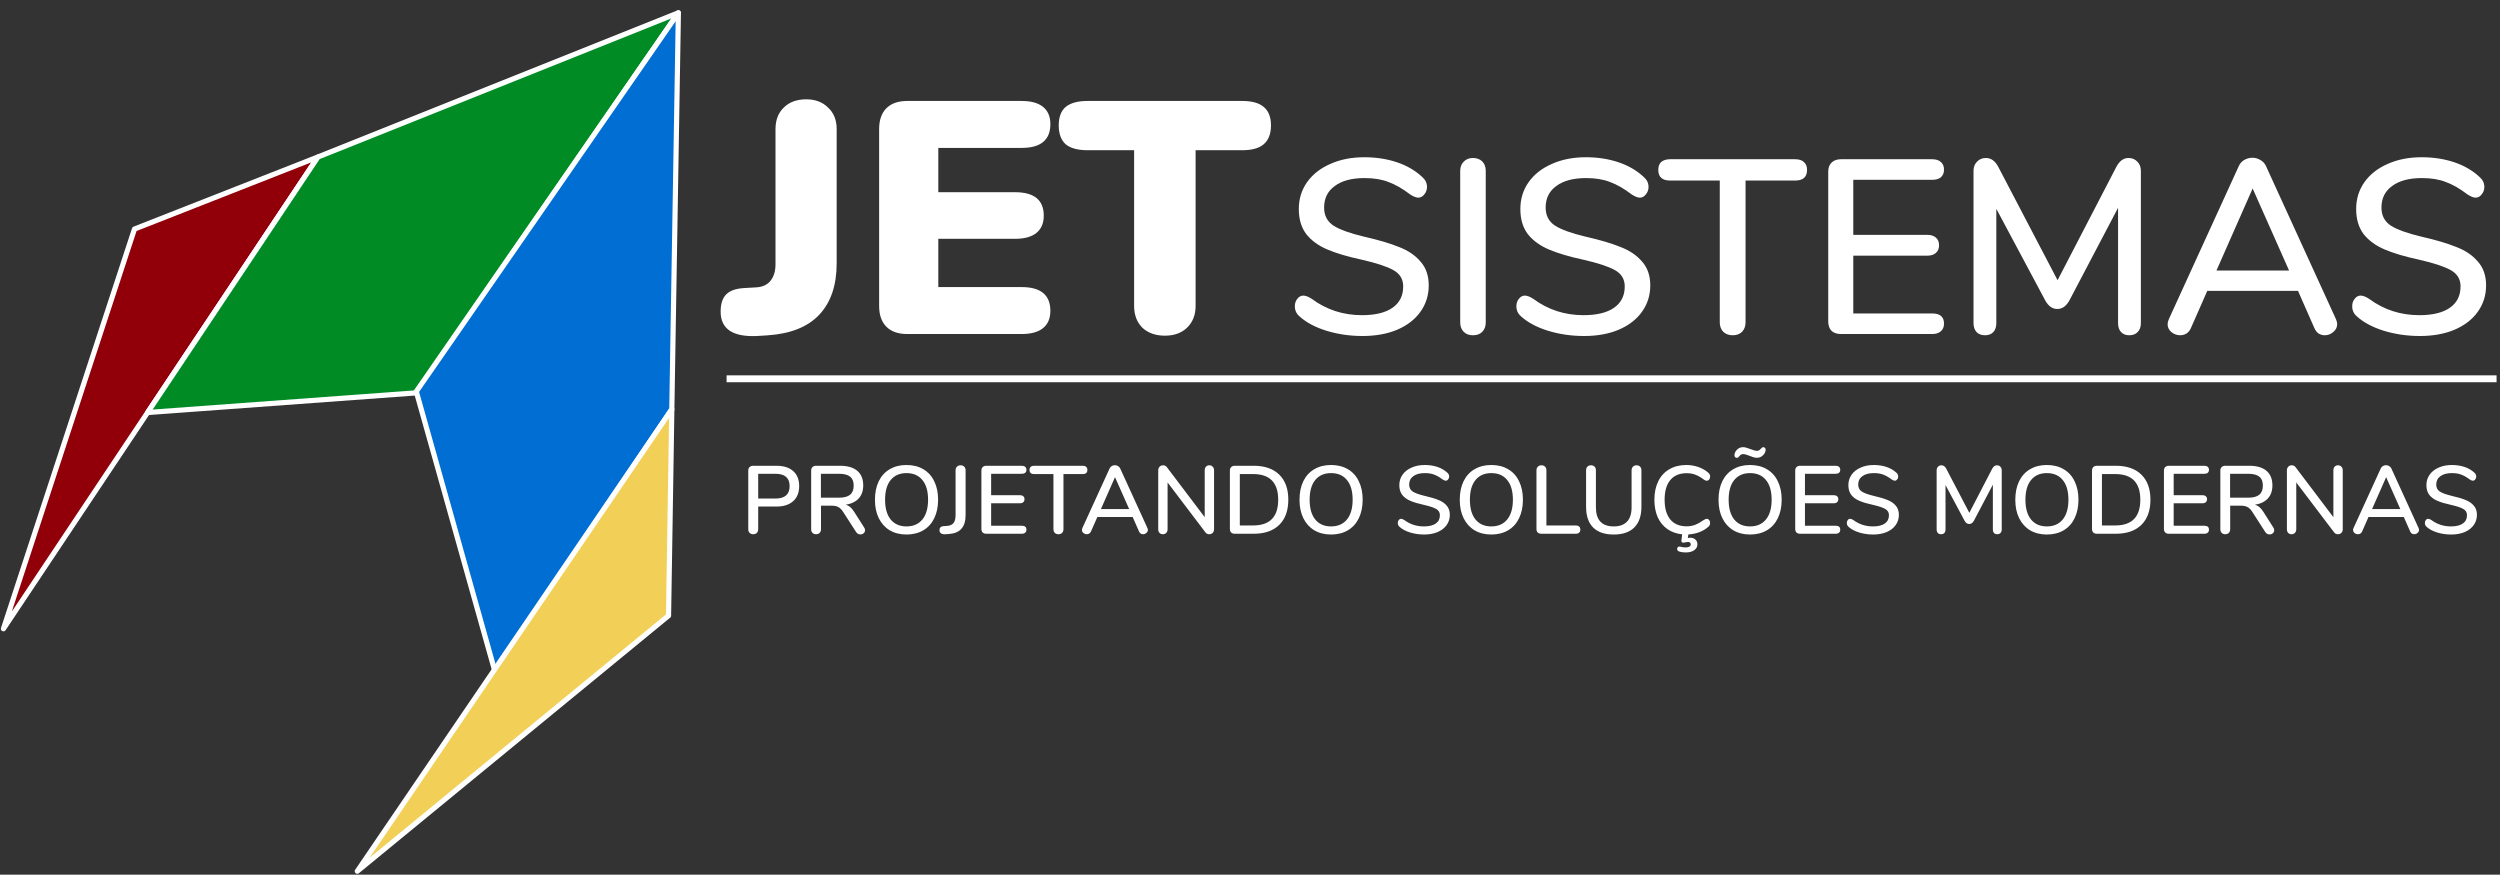 <svg width="726" height="254" viewBox="0 0 726 254" fill="none" xmlns="http://www.w3.org/2000/svg">
<rect x="0" y="0" width="726" height="254" fill="#333333" stroke="none"/>
<path d="M1 182.592L39.058 66.515L92.34 45.583L1 182.592Z" fill="#910009" stroke="white" stroke-width="1.5" stroke-linejoin="round"/>
<path d="M197 3.718L92.34 45.583L42.864 119.796L120.883 114.087L197 3.718Z" fill="#008B25" stroke="white" stroke-width="1.5" stroke-linejoin="round"/>
<path d="M195.097 118.845L197 3.718L120.883 113.686L143.718 194.961L195.097 118.845Z" fill="#006ED3" stroke="white" stroke-width="1.5" stroke-linejoin="round"/>
<path d="M194.146 178.786L195.097 118.845L103.757 253L194.146 178.786Z" fill="#F2D057" stroke="white" stroke-width="1.5" stroke-linejoin="round"/>
<path d="M219.832 97.576C212.792 97.896 209.272 95.528 209.272 90.472C209.272 88.232 209.816 86.568 210.904 85.48C211.992 84.392 213.72 83.784 216.088 83.656L219.352 83.464C221.272 83.4 222.712 82.792 223.672 81.64C224.696 80.424 225.208 78.792 225.208 76.744V37.48C225.208 34.856 226.008 32.776 227.608 31.24C229.208 29.64 231.384 28.84 234.136 28.84C236.76 28.84 238.872 29.64 240.472 31.24C242.136 32.776 242.968 34.856 242.968 37.48V76.456C242.968 82.856 241.272 87.848 237.88 91.432C234.552 94.952 229.56 96.936 222.904 97.384L219.832 97.576ZM263.46 97C260.836 97 258.82 96.296 257.412 94.888C256.004 93.48 255.3 91.464 255.3 88.84V37.48C255.3 34.856 256.004 32.84 257.412 31.432C258.82 30.024 260.836 29.32 263.46 29.32H296.676C299.428 29.32 301.508 29.896 302.916 31.048C304.324 32.2 305.028 33.864 305.028 36.04C305.028 40.648 302.244 42.952 296.676 42.952H272.484V55.816H294.756C300.324 55.816 303.108 58.088 303.108 62.632C303.108 64.808 302.404 66.472 300.996 67.624C299.588 68.776 297.508 69.352 294.756 69.352H272.484V83.368H296.676C302.244 83.368 305.028 85.672 305.028 90.28C305.028 92.456 304.324 94.12 302.916 95.272C301.508 96.424 299.428 97 296.676 97H263.46ZM338.274 97.48C335.586 97.48 333.41 96.712 331.746 95.176C330.146 93.576 329.346 91.464 329.346 88.84V43.624H315.81C312.994 43.624 310.882 43.048 309.474 41.896C308.13 40.68 307.457 38.856 307.457 36.424C307.457 33.992 308.13 32.2 309.474 31.048C310.882 29.896 312.994 29.32 315.81 29.32H360.738C363.554 29.32 365.634 29.896 366.978 31.048C368.386 32.2 369.09 33.992 369.09 36.424C369.09 38.856 368.386 40.68 366.978 41.896C365.634 43.048 363.554 43.624 360.738 43.624H347.202V88.84C347.202 91.464 346.37 93.576 344.706 95.176C343.106 96.712 340.962 97.48 338.274 97.48Z" fill="white"/>
<path d="M395.68 97.576C392.032 97.576 388.552 97.072 385.24 96.064C381.976 95.056 379.36 93.664 377.392 91.888C376.48 91.12 376.024 90.136 376.024 88.936C376.024 88.072 376.264 87.352 376.744 86.776C377.224 86.152 377.8 85.84 378.472 85.84C379.144 85.84 379.96 86.152 380.92 86.776C385.192 89.944 390.064 91.528 395.536 91.528C399.376 91.528 402.328 90.808 404.392 89.368C406.456 87.928 407.488 85.864 407.488 83.176C407.488 81.064 406.528 79.48 404.608 78.424C402.688 77.368 399.616 76.36 395.392 75.4C391.36 74.536 388.048 73.552 385.456 72.448C382.864 71.344 380.824 69.856 379.336 67.984C377.896 66.064 377.176 63.64 377.176 60.712C377.176 57.784 377.968 55.192 379.552 52.936C381.184 50.632 383.44 48.856 386.32 47.608C389.2 46.312 392.488 45.664 396.184 45.664C399.592 45.664 402.736 46.144 405.616 47.104C408.496 48.064 410.944 49.48 412.96 51.352C413.92 52.168 414.4 53.152 414.4 54.304C414.4 55.12 414.136 55.84 413.608 56.464C413.128 57.088 412.552 57.4 411.88 57.4C411.256 57.4 410.464 57.088 409.504 56.464C407.296 54.784 405.208 53.584 403.24 52.864C401.32 52.096 398.992 51.712 396.256 51.712C392.56 51.712 389.68 52.48 387.616 54.016C385.552 55.504 384.52 57.592 384.52 60.28C384.52 62.584 385.432 64.336 387.256 65.536C389.08 66.688 392.008 67.744 396.04 68.704C400.264 69.664 403.672 70.672 406.264 71.728C408.904 72.736 410.992 74.152 412.528 75.976C414.112 77.752 414.904 80.056 414.904 82.888C414.904 85.768 414.088 88.336 412.456 90.592C410.872 92.8 408.616 94.528 405.688 95.776C402.808 96.976 399.472 97.576 395.68 97.576ZM427.717 97.36C426.613 97.36 425.725 97.024 425.053 96.352C424.381 95.68 424.045 94.768 424.045 93.616V49.624C424.045 48.52 424.381 47.632 425.053 46.96C425.725 46.24 426.613 45.88 427.717 45.88C428.869 45.88 429.781 46.216 430.453 46.888C431.125 47.56 431.461 48.472 431.461 49.624V93.616C431.461 94.768 431.125 95.68 430.453 96.352C429.829 97.024 428.917 97.36 427.717 97.36ZM460.016 97.576C456.368 97.576 452.888 97.072 449.576 96.064C446.312 95.056 443.696 93.664 441.728 91.888C440.816 91.12 440.36 90.136 440.36 88.936C440.36 88.072 440.6 87.352 441.08 86.776C441.56 86.152 442.136 85.84 442.808 85.84C443.48 85.84 444.296 86.152 445.256 86.776C449.528 89.944 454.4 91.528 459.872 91.528C463.712 91.528 466.664 90.808 468.728 89.368C470.792 87.928 471.824 85.864 471.824 83.176C471.824 81.064 470.864 79.48 468.944 78.424C467.024 77.368 463.952 76.36 459.728 75.4C455.696 74.536 452.384 73.552 449.792 72.448C447.2 71.344 445.16 69.856 443.672 67.984C442.232 66.064 441.512 63.64 441.512 60.712C441.512 57.784 442.304 55.192 443.888 52.936C445.52 50.632 447.776 48.856 450.656 47.608C453.536 46.312 456.824 45.664 460.52 45.664C463.928 45.664 467.072 46.144 469.952 47.104C472.832 48.064 475.28 49.48 477.296 51.352C478.256 52.168 478.736 53.152 478.736 54.304C478.736 55.12 478.472 55.84 477.944 56.464C477.464 57.088 476.888 57.4 476.216 57.4C475.592 57.4 474.8 57.088 473.84 56.464C471.632 54.784 469.544 53.584 467.576 52.864C465.656 52.096 463.328 51.712 460.592 51.712C456.896 51.712 454.016 52.48 451.952 54.016C449.888 55.504 448.856 57.592 448.856 60.28C448.856 62.584 449.768 64.336 451.592 65.536C453.416 66.688 456.344 67.744 460.376 68.704C464.6 69.664 468.008 70.672 470.6 71.728C473.24 72.736 475.328 74.152 476.864 75.976C478.448 77.752 479.24 80.056 479.24 82.888C479.24 85.768 478.424 88.336 476.792 90.592C475.208 92.8 472.952 94.528 470.024 95.776C467.144 96.976 463.808 97.576 460.016 97.576ZM503.166 97.36C502.062 97.36 501.15 97.024 500.43 96.352C499.758 95.632 499.422 94.72 499.422 93.616V52.432H485.022C482.718 52.432 481.566 51.4 481.566 49.336C481.566 48.328 481.854 47.56 482.43 47.032C483.054 46.504 483.918 46.24 485.022 46.24H521.31C522.414 46.24 523.254 46.504 523.83 47.032C524.454 47.56 524.766 48.328 524.766 49.336C524.766 51.4 523.614 52.432 521.31 52.432H506.91V93.616C506.91 94.72 506.574 95.632 505.902 96.352C505.23 97.024 504.318 97.36 503.166 97.36ZM534.592 97C533.44 97 532.528 96.688 531.856 96.064C531.232 95.392 530.92 94.504 530.92 93.4V49.84C530.92 48.736 531.232 47.872 531.856 47.248C532.528 46.576 533.44 46.24 534.592 46.24H561.088C562.192 46.24 563.032 46.504 563.608 47.032C564.232 47.56 564.544 48.304 564.544 49.264C564.544 50.224 564.232 50.968 563.608 51.496C563.032 51.976 562.192 52.216 561.088 52.216H538.192V68.2H559.648C560.752 68.2 561.592 68.464 562.168 68.992C562.792 69.52 563.104 70.264 563.104 71.224C563.104 72.184 562.792 72.928 562.168 73.456C561.592 73.984 560.752 74.248 559.648 74.248H538.192V91.024H561.088C563.392 91.024 564.544 92.008 564.544 93.976C564.544 94.936 564.232 95.68 563.608 96.208C563.032 96.736 562.192 97 561.088 97H534.592ZM618.109 45.88C619.165 45.88 620.029 46.24 620.701 46.96C621.373 47.632 621.709 48.52 621.709 49.624V93.832C621.709 94.936 621.397 95.8 620.773 96.424C620.197 97.048 619.381 97.36 618.325 97.36C617.317 97.36 616.525 97.048 615.949 96.424C615.373 95.8 615.085 94.936 615.085 93.832V60.352L600.973 87.208C600.061 88.888 598.885 89.728 597.445 89.728C596.005 89.728 594.829 88.888 593.917 87.208L579.733 60.64V93.832C579.733 94.936 579.445 95.8 578.869 96.424C578.293 97.048 577.477 97.36 576.421 97.36C575.413 97.36 574.597 97.048 573.973 96.424C573.397 95.752 573.109 94.888 573.109 93.832V49.624C573.109 48.52 573.445 47.632 574.117 46.96C574.789 46.24 575.653 45.88 576.709 45.88C578.197 45.88 579.397 46.744 580.309 48.472L597.517 81.376L614.581 48.472C615.493 46.744 616.669 45.88 618.109 45.88ZM678.36 92.68C678.6 93.256 678.72 93.736 678.72 94.12C678.72 95.032 678.336 95.8 677.568 96.424C676.848 97.048 676.032 97.36 675.12 97.36C674.496 97.36 673.896 97.192 673.32 96.856C672.792 96.472 672.384 95.944 672.096 95.272L667.344 84.472H640.992L636.24 95.272C635.952 95.944 635.52 96.472 634.944 96.856C634.368 97.192 633.768 97.36 633.144 97.36C632.184 97.36 631.32 97.048 630.552 96.424C629.832 95.8 629.472 95.032 629.472 94.12C629.472 93.736 629.592 93.256 629.832 92.68L650.136 48.256C650.472 47.488 651 46.888 651.72 46.456C652.488 46.024 653.28 45.808 654.096 45.808C654.912 45.808 655.68 46.024 656.4 46.456C657.168 46.888 657.72 47.488 658.056 48.256L678.36 92.68ZM664.752 78.568L654.168 54.736L643.656 78.568H664.752ZM702.735 97.576C699.087 97.576 695.607 97.072 692.295 96.064C689.031 95.056 686.415 93.664 684.447 91.888C683.535 91.12 683.079 90.136 683.079 88.936C683.079 88.072 683.319 87.352 683.799 86.776C684.279 86.152 684.855 85.84 685.527 85.84C686.199 85.84 687.015 86.152 687.975 86.776C692.247 89.944 697.119 91.528 702.591 91.528C706.431 91.528 709.383 90.808 711.447 89.368C713.511 87.928 714.543 85.864 714.543 83.176C714.543 81.064 713.583 79.48 711.663 78.424C709.743 77.368 706.671 76.36 702.447 75.4C698.415 74.536 695.103 73.552 692.511 72.448C689.919 71.344 687.879 69.856 686.391 67.984C684.951 66.064 684.231 63.64 684.231 60.712C684.231 57.784 685.023 55.192 686.607 52.936C688.239 50.632 690.495 48.856 693.375 47.608C696.255 46.312 699.543 45.664 703.239 45.664C706.647 45.664 709.791 46.144 712.671 47.104C715.551 48.064 717.999 49.48 720.015 51.352C720.975 52.168 721.455 53.152 721.455 54.304C721.455 55.12 721.191 55.84 720.663 56.464C720.183 57.088 719.607 57.4 718.935 57.4C718.311 57.4 717.519 57.088 716.559 56.464C714.351 54.784 712.263 53.584 710.295 52.864C708.375 52.096 706.047 51.712 703.311 51.712C699.615 51.712 696.735 52.48 694.671 54.016C692.607 55.504 691.575 57.592 691.575 60.28C691.575 62.584 692.487 64.336 694.311 65.536C696.135 66.688 699.063 67.744 703.095 68.704C707.319 69.664 710.727 70.672 713.319 71.728C715.959 72.736 718.047 74.152 719.583 75.976C721.167 77.752 721.959 80.056 721.959 82.888C721.959 85.768 721.143 88.336 719.511 90.592C717.927 92.8 715.671 94.528 712.743 95.776C709.863 96.976 706.527 97.576 702.735 97.576Z" fill="white"/>
<path d="M218.724 155.14C218.295 155.14 217.949 155.009 217.688 154.748C217.427 154.487 217.296 154.132 217.296 153.684V136.66C217.296 136.231 217.417 135.895 217.66 135.652C217.921 135.391 218.276 135.26 218.724 135.26H225.472C227.563 135.26 229.187 135.773 230.344 136.8C231.501 137.827 232.08 139.283 232.08 141.168C232.08 143.035 231.501 144.491 230.344 145.536C229.187 146.581 227.563 147.104 225.472 147.104H220.18V153.684C220.18 154.132 220.049 154.487 219.788 154.748C219.545 155.009 219.191 155.14 218.724 155.14ZM225.164 144.78C227.927 144.78 229.308 143.576 229.308 141.168C229.308 138.779 227.927 137.584 225.164 137.584H220.18V144.78H225.164ZM250.962 153.208C251.13 153.451 251.214 153.712 251.214 153.992C251.214 154.328 251.074 154.617 250.794 154.86C250.532 155.084 250.224 155.196 249.87 155.196C249.347 155.196 248.927 154.963 248.61 154.496L244.858 148.672C244.428 148 243.971 147.533 243.486 147.272C243 146.992 242.366 146.852 241.582 146.852H238.418V153.684C238.418 154.132 238.287 154.487 238.026 154.748C237.783 155.009 237.438 155.14 236.99 155.14C236.56 155.14 236.215 155.009 235.954 154.748C235.692 154.487 235.562 154.132 235.562 153.684V136.66C235.562 136.231 235.683 135.895 235.926 135.652C236.187 135.391 236.542 135.26 236.99 135.26H243.962C246.146 135.26 247.807 135.745 248.946 136.716C250.103 137.687 250.682 139.105 250.682 140.972C250.682 142.521 250.243 143.781 249.366 144.752C248.488 145.704 247.238 146.311 245.614 146.572C246.099 146.703 246.538 146.936 246.93 147.272C247.322 147.608 247.704 148.075 248.078 148.672L250.962 153.208ZM243.626 144.528C245.082 144.528 246.155 144.248 246.846 143.688C247.555 143.109 247.91 142.223 247.91 141.028C247.91 139.833 247.564 138.965 246.874 138.424C246.183 137.864 245.1 137.584 243.626 137.584H238.39V144.528H243.626ZM263.241 155.224C261.374 155.224 259.75 154.813 258.369 153.992C257.006 153.171 255.952 152.004 255.205 150.492C254.458 148.98 254.085 147.197 254.085 145.144C254.085 143.072 254.449 141.28 255.177 139.768C255.924 138.237 256.988 137.071 258.369 136.268C259.75 135.447 261.374 135.036 263.241 135.036C265.126 135.036 266.76 135.447 268.141 136.268C269.522 137.071 270.577 138.237 271.305 139.768C272.052 141.28 272.425 143.063 272.425 145.116C272.425 147.169 272.052 148.961 271.305 150.492C270.577 152.004 269.522 153.171 268.141 153.992C266.76 154.813 265.126 155.224 263.241 155.224ZM263.241 152.872C265.22 152.872 266.76 152.2 267.861 150.856C268.962 149.512 269.513 147.599 269.513 145.116C269.513 142.633 268.962 140.729 267.861 139.404C266.778 138.06 265.238 137.388 263.241 137.388C261.281 137.388 259.75 138.06 258.649 139.404C257.566 140.729 257.025 142.633 257.025 145.116C257.025 147.599 257.566 149.512 258.649 150.856C259.75 152.2 261.281 152.872 263.241 152.872ZM274.56 155.14C274 155.177 273.571 155.093 273.272 154.888C272.973 154.683 272.824 154.375 272.824 153.964C272.824 153.236 273.225 152.844 274.028 152.788L274.896 152.732C275.773 152.695 276.427 152.433 276.856 151.948C277.285 151.444 277.5 150.66 277.5 149.596V136.576C277.5 136.147 277.631 135.801 277.892 135.54C278.172 135.26 278.527 135.12 278.956 135.12C279.404 135.12 279.759 135.26 280.02 135.54C280.281 135.801 280.412 136.147 280.412 136.576V149.596C280.412 151.351 279.992 152.685 279.152 153.6C278.331 154.496 277.089 154.991 275.428 155.084L274.56 155.14ZM286.427 155C285.979 155 285.624 154.879 285.363 154.636C285.12 154.375 284.999 154.029 284.999 153.6V136.66C284.999 136.231 285.12 135.895 285.363 135.652C285.624 135.391 285.979 135.26 286.427 135.26H296.731C297.16 135.26 297.487 135.363 297.711 135.568C297.954 135.773 298.075 136.063 298.075 136.436C298.075 136.809 297.954 137.099 297.711 137.304C297.487 137.491 297.16 137.584 296.731 137.584H287.827V143.8H296.171C296.6 143.8 296.927 143.903 297.151 144.108C297.394 144.313 297.515 144.603 297.515 144.976C297.515 145.349 297.394 145.639 297.151 145.844C296.927 146.049 296.6 146.152 296.171 146.152H287.827V152.676H296.731C297.627 152.676 298.075 153.059 298.075 153.824C298.075 154.197 297.954 154.487 297.711 154.692C297.487 154.897 297.16 155 296.731 155H286.427ZM307.374 155.14C306.945 155.14 306.59 155.009 306.31 154.748C306.049 154.468 305.918 154.113 305.918 153.684V137.668H300.318C299.422 137.668 298.974 137.267 298.974 136.464C298.974 136.072 299.086 135.773 299.31 135.568C299.553 135.363 299.889 135.26 300.318 135.26H314.43C314.859 135.26 315.186 135.363 315.41 135.568C315.653 135.773 315.774 136.072 315.774 136.464C315.774 137.267 315.326 137.668 314.43 137.668H308.83V153.684C308.83 154.113 308.699 154.468 308.438 154.748C308.177 155.009 307.822 155.14 307.374 155.14ZM333.204 153.32C333.298 153.544 333.344 153.731 333.344 153.88C333.344 154.235 333.195 154.533 332.896 154.776C332.616 155.019 332.299 155.14 331.944 155.14C331.702 155.14 331.468 155.075 331.244 154.944C331.039 154.795 330.88 154.589 330.768 154.328L328.92 150.128H318.672L316.824 154.328C316.712 154.589 316.544 154.795 316.32 154.944C316.096 155.075 315.863 155.14 315.62 155.14C315.247 155.14 314.911 155.019 314.612 154.776C314.332 154.533 314.192 154.235 314.192 153.88C314.192 153.731 314.239 153.544 314.332 153.32L322.228 136.044C322.359 135.745 322.564 135.512 322.844 135.344C323.143 135.176 323.451 135.092 323.768 135.092C324.086 135.092 324.384 135.176 324.664 135.344C324.963 135.512 325.178 135.745 325.308 136.044L333.204 153.32ZM327.912 147.832L323.796 138.564L319.708 147.832H327.912ZM351.191 135.12C351.601 135.12 351.928 135.26 352.171 135.54C352.432 135.801 352.563 136.147 352.563 136.576V153.684C352.563 154.113 352.432 154.468 352.171 154.748C351.909 155.009 351.573 155.14 351.163 155.14C350.677 155.14 350.304 154.953 350.043 154.58L339.067 140.104V153.684C339.067 154.113 338.936 154.468 338.675 154.748C338.432 155.009 338.105 155.14 337.695 155.14C337.284 155.14 336.957 155.009 336.715 154.748C336.472 154.487 336.351 154.132 336.351 153.684V136.576C336.351 136.147 336.481 135.801 336.743 135.54C337.004 135.26 337.34 135.12 337.751 135.12C338.236 135.12 338.609 135.307 338.871 135.68L349.847 150.184V136.576C349.847 136.147 349.968 135.801 350.211 135.54C350.453 135.26 350.78 135.12 351.191 135.12ZM358.587 155C358.139 155 357.785 154.879 357.523 154.636C357.281 154.375 357.159 154.029 357.159 153.6V136.66C357.159 136.231 357.281 135.895 357.523 135.652C357.785 135.391 358.139 135.26 358.587 135.26H364.075C367.267 135.26 369.741 136.119 371.495 137.836C373.25 139.553 374.127 141.98 374.127 145.116C374.127 148.252 373.25 150.688 371.495 152.424C369.741 154.141 367.267 155 364.075 155H358.587ZM363.907 152.592C368.761 152.592 371.187 150.1 371.187 145.116C371.187 140.151 368.761 137.668 363.907 137.668H360.043V152.592H363.907ZM386.534 155.224C384.667 155.224 383.043 154.813 381.662 153.992C380.299 153.171 379.245 152.004 378.498 150.492C377.751 148.98 377.378 147.197 377.378 145.144C377.378 143.072 377.742 141.28 378.47 139.768C379.217 138.237 380.281 137.071 381.662 136.268C383.043 135.447 384.667 135.036 386.534 135.036C388.419 135.036 390.053 135.447 391.434 136.268C392.815 137.071 393.87 138.237 394.598 139.768C395.345 141.28 395.718 143.063 395.718 145.116C395.718 147.169 395.345 148.961 394.598 150.492C393.87 152.004 392.815 153.171 391.434 153.992C390.053 154.813 388.419 155.224 386.534 155.224ZM386.534 152.872C388.513 152.872 390.053 152.2 391.154 150.856C392.255 149.512 392.806 147.599 392.806 145.116C392.806 142.633 392.255 140.729 391.154 139.404C390.071 138.06 388.531 137.388 386.534 137.388C384.574 137.388 383.043 138.06 381.942 139.404C380.859 140.729 380.318 142.633 380.318 145.116C380.318 147.599 380.859 149.512 381.942 150.856C383.043 152.2 384.574 152.872 386.534 152.872ZM413.558 155.224C412.14 155.224 410.786 155.028 409.498 154.636C408.229 154.244 407.212 153.703 406.446 153.012C406.092 152.713 405.914 152.331 405.914 151.864C405.914 151.528 406.008 151.248 406.194 151.024C406.381 150.781 406.605 150.66 406.866 150.66C407.128 150.66 407.445 150.781 407.818 151.024C409.48 152.256 411.374 152.872 413.502 152.872C414.996 152.872 416.144 152.592 416.946 152.032C417.749 151.472 418.15 150.669 418.15 149.624C418.15 148.803 417.777 148.187 417.03 147.776C416.284 147.365 415.089 146.973 413.446 146.6C411.878 146.264 410.59 145.881 409.582 145.452C408.574 145.023 407.781 144.444 407.202 143.716C406.642 142.969 406.362 142.027 406.362 140.888C406.362 139.749 406.67 138.741 407.286 137.864C407.921 136.968 408.798 136.277 409.918 135.792C411.038 135.288 412.317 135.036 413.754 135.036C415.08 135.036 416.302 135.223 417.422 135.596C418.542 135.969 419.494 136.52 420.278 137.248C420.652 137.565 420.838 137.948 420.838 138.396C420.838 138.713 420.736 138.993 420.53 139.236C420.344 139.479 420.12 139.6 419.858 139.6C419.616 139.6 419.308 139.479 418.934 139.236C418.076 138.583 417.264 138.116 416.498 137.836C415.752 137.537 414.846 137.388 413.782 137.388C412.345 137.388 411.225 137.687 410.422 138.284C409.62 138.863 409.218 139.675 409.218 140.72C409.218 141.616 409.573 142.297 410.282 142.764C410.992 143.212 412.13 143.623 413.698 143.996C415.341 144.369 416.666 144.761 417.674 145.172C418.701 145.564 419.513 146.115 420.11 146.824C420.726 147.515 421.034 148.411 421.034 149.512C421.034 150.632 420.717 151.631 420.082 152.508C419.466 153.367 418.589 154.039 417.45 154.524C416.33 154.991 415.033 155.224 413.558 155.224ZM433.073 155.224C431.206 155.224 429.582 154.813 428.201 153.992C426.838 153.171 425.784 152.004 425.037 150.492C424.29 148.98 423.917 147.197 423.917 145.144C423.917 143.072 424.281 141.28 425.009 139.768C425.756 138.237 426.82 137.071 428.201 136.268C429.582 135.447 431.206 135.036 433.073 135.036C434.958 135.036 436.592 135.447 437.973 136.268C439.354 137.071 440.409 138.237 441.137 139.768C441.884 141.28 442.257 143.063 442.257 145.116C442.257 147.169 441.884 148.961 441.137 150.492C440.409 152.004 439.354 153.171 437.973 153.992C436.592 154.813 434.958 155.224 433.073 155.224ZM433.073 152.872C435.052 152.872 436.592 152.2 437.693 150.856C438.794 149.512 439.345 147.599 439.345 145.116C439.345 142.633 438.794 140.729 437.693 139.404C436.61 138.06 435.07 137.388 433.073 137.388C431.113 137.388 429.582 138.06 428.481 139.404C427.398 140.729 426.857 142.633 426.857 145.116C426.857 147.599 427.398 149.512 428.481 150.856C429.582 152.2 431.113 152.872 433.073 152.872ZM447.591 155C447.161 155 446.816 154.879 446.555 154.636C446.312 154.393 446.191 154.067 446.191 153.656V136.576C446.191 136.147 446.321 135.801 446.583 135.54C446.844 135.26 447.189 135.12 447.619 135.12C448.067 135.12 448.421 135.251 448.683 135.512C448.944 135.773 449.075 136.128 449.075 136.576V152.592H457.587C458.016 152.592 458.343 152.695 458.567 152.9C458.809 153.105 458.931 153.404 458.931 153.796C458.931 154.188 458.809 154.487 458.567 154.692C458.343 154.897 458.016 155 457.587 155H447.591ZM468.633 155.224C466.001 155.224 464.004 154.543 462.641 153.18C461.279 151.817 460.597 149.811 460.597 147.16V136.576C460.597 136.128 460.728 135.773 460.989 135.512C461.251 135.251 461.596 135.12 462.025 135.12C462.455 135.12 462.8 135.251 463.061 135.512C463.323 135.773 463.453 136.128 463.453 136.576V147.356C463.453 149.167 463.883 150.539 464.741 151.472C465.619 152.405 466.916 152.872 468.633 152.872C470.332 152.872 471.62 152.405 472.497 151.472C473.375 150.539 473.813 149.167 473.813 147.356V136.576C473.813 136.147 473.944 135.801 474.205 135.54C474.467 135.26 474.812 135.12 475.241 135.12C475.671 135.12 476.016 135.251 476.277 135.512C476.539 135.773 476.669 136.128 476.669 136.576V147.16C476.669 149.792 475.979 151.799 474.597 153.18C473.235 154.543 471.247 155.224 468.633 155.224ZM495.669 150.66C495.93 150.66 496.154 150.781 496.341 151.024C496.527 151.248 496.621 151.528 496.621 151.864C496.621 152.331 496.443 152.704 496.089 152.984C495.342 153.656 494.465 154.179 493.457 154.552C492.467 154.925 491.413 155.14 490.293 155.196L490.153 156.232C490.414 156.176 490.647 156.148 490.853 156.148C491.431 156.148 491.917 156.316 492.309 156.652C492.719 156.988 492.925 157.464 492.925 158.08C492.925 158.771 492.626 159.331 492.029 159.76C491.431 160.208 490.582 160.432 489.481 160.432C488.753 160.432 488.109 160.329 487.549 160.124C487.213 159.993 487.044 159.76 487.044 159.424C487.044 159.2 487.119 159.013 487.269 158.864C487.437 158.715 487.651 158.677 487.913 158.752C488.473 158.901 488.995 158.976 489.481 158.976C489.966 158.976 490.339 158.901 490.601 158.752C490.862 158.603 490.993 158.379 490.993 158.08C490.993 157.856 490.918 157.679 490.769 157.548C490.638 157.436 490.442 157.38 490.181 157.38C489.994 157.38 489.742 157.417 489.425 157.492C489.107 157.567 488.911 157.604 488.837 157.604C488.687 157.604 488.547 157.548 488.417 157.436C488.305 157.343 488.258 157.212 488.277 157.044L488.501 155.168C486.839 155 485.402 154.487 484.189 153.628C482.975 152.769 482.042 151.621 481.389 150.184C480.754 148.728 480.437 147.039 480.437 145.116C480.437 143.063 480.81 141.28 481.557 139.768C482.303 138.237 483.377 137.071 484.777 136.268C486.177 135.447 487.819 135.036 489.705 135.036C490.937 135.036 492.103 135.232 493.204 135.624C494.306 135.997 495.267 136.548 496.089 137.276C496.443 137.556 496.621 137.929 496.621 138.396C496.621 138.732 496.527 139.021 496.341 139.264C496.154 139.488 495.93 139.6 495.669 139.6C495.351 139.6 495.043 139.479 494.745 139.236C493.849 138.564 493.027 138.097 492.281 137.836C491.553 137.556 490.722 137.416 489.789 137.416C487.735 137.416 486.158 138.079 485.057 139.404C483.955 140.729 483.405 142.633 483.405 145.116C483.405 147.617 483.955 149.531 485.057 150.856C486.158 152.181 487.735 152.844 489.789 152.844C490.685 152.844 491.497 152.704 492.225 152.424C492.971 152.144 493.811 151.677 494.745 151.024C495.118 150.781 495.426 150.66 495.669 150.66ZM508.214 155.224C506.347 155.224 504.723 154.813 503.342 153.992C501.979 153.171 500.924 152.004 500.178 150.492C499.431 148.98 499.058 147.197 499.058 145.144C499.058 143.072 499.422 141.28 500.15 139.768C500.896 138.237 501.96 137.071 503.342 136.268C504.723 135.447 506.347 135.036 508.214 135.036C510.099 135.036 511.732 135.447 513.114 136.268C514.495 137.071 515.55 138.237 516.278 139.768C517.024 141.28 517.398 143.063 517.398 145.116C517.398 147.169 517.024 148.961 516.278 150.492C515.55 152.004 514.495 153.171 513.114 153.992C511.732 154.813 510.099 155.224 508.214 155.224ZM508.214 152.872C510.192 152.872 511.732 152.2 512.834 150.856C513.935 149.512 514.486 147.599 514.486 145.116C514.486 142.633 513.935 140.729 512.834 139.404C511.751 138.06 510.211 137.388 508.214 137.388C506.254 137.388 504.723 138.06 503.622 139.404C502.539 140.729 501.998 142.633 501.998 145.116C501.998 147.599 502.539 149.512 503.622 150.856C504.723 152.2 506.254 152.872 508.214 152.872ZM510.23 132.936C509.912 132.936 509.576 132.889 509.222 132.796C508.886 132.684 508.484 132.535 508.018 132.348C507.215 132.031 506.618 131.872 506.226 131.872C505.946 131.872 505.722 131.928 505.554 132.04C505.386 132.152 505.227 132.311 505.078 132.516C505.04 132.553 504.975 132.619 504.882 132.712C504.807 132.787 504.723 132.852 504.63 132.908C504.555 132.945 504.471 132.964 504.378 132.964C504.172 132.964 504.004 132.889 503.874 132.74C503.743 132.591 503.678 132.404 503.678 132.18C503.678 131.844 503.78 131.499 503.986 131.144C504.21 130.771 504.508 130.463 504.882 130.22C505.274 129.977 505.712 129.856 506.198 129.856C506.515 129.856 506.842 129.912 507.178 130.024C507.532 130.117 507.943 130.257 508.41 130.444C509.212 130.761 509.81 130.92 510.202 130.92C510.482 130.92 510.706 130.864 510.874 130.752C511.042 130.64 511.2 130.491 511.35 130.304C511.499 130.136 511.62 130.024 511.714 129.968C511.807 129.893 511.919 129.856 512.05 129.856C512.255 129.856 512.423 129.931 512.554 130.08C512.684 130.211 512.75 130.388 512.75 130.612C512.75 130.948 512.638 131.303 512.414 131.676C512.208 132.031 511.91 132.329 511.518 132.572C511.144 132.815 510.715 132.936 510.23 132.936ZM522.759 155C522.311 155 521.956 154.879 521.695 154.636C521.452 154.375 521.331 154.029 521.331 153.6V136.66C521.331 136.231 521.452 135.895 521.695 135.652C521.956 135.391 522.311 135.26 522.759 135.26H533.063C533.492 135.26 533.819 135.363 534.043 135.568C534.286 135.773 534.407 136.063 534.407 136.436C534.407 136.809 534.286 137.099 534.043 137.304C533.819 137.491 533.492 137.584 533.063 137.584H524.159V143.8H532.503C532.932 143.8 533.259 143.903 533.483 144.108C533.726 144.313 533.847 144.603 533.847 144.976C533.847 145.349 533.726 145.639 533.483 145.844C533.259 146.049 532.932 146.152 532.503 146.152H524.159V152.676H533.063C533.959 152.676 534.407 153.059 534.407 153.824C534.407 154.197 534.286 154.487 534.043 154.692C533.819 154.897 533.492 155 533.063 155H522.759ZM543.961 155.224C542.542 155.224 541.189 155.028 539.901 154.636C538.631 154.244 537.614 153.703 536.849 153.012C536.494 152.713 536.317 152.331 536.317 151.864C536.317 151.528 536.41 151.248 536.597 151.024C536.783 150.781 537.007 150.66 537.269 150.66C537.53 150.66 537.847 150.781 538.221 151.024C539.882 152.256 541.777 152.872 543.905 152.872C545.398 152.872 546.546 152.592 547.349 152.032C548.151 151.472 548.553 150.669 548.553 149.624C548.553 148.803 548.179 148.187 547.433 147.776C546.686 147.365 545.491 146.973 543.849 146.6C542.281 146.264 540.993 145.881 539.985 145.452C538.977 145.023 538.183 144.444 537.605 143.716C537.045 142.969 536.765 142.027 536.765 140.888C536.765 139.749 537.073 138.741 537.689 137.864C538.323 136.968 539.201 136.277 540.321 135.792C541.441 135.288 542.719 135.036 544.157 135.036C545.482 135.036 546.705 135.223 547.825 135.596C548.945 135.969 549.897 136.52 550.681 137.248C551.054 137.565 551.241 137.948 551.241 138.396C551.241 138.713 551.138 138.993 550.933 139.236C550.746 139.479 550.522 139.6 550.261 139.6C550.018 139.6 549.71 139.479 549.337 139.236C548.478 138.583 547.666 138.116 546.901 137.836C546.154 137.537 545.249 137.388 544.185 137.388C542.747 137.388 541.627 137.687 540.825 138.284C540.022 138.863 539.621 139.675 539.621 140.72C539.621 141.616 539.975 142.297 540.685 142.764C541.394 143.212 542.533 143.623 544.101 143.996C545.743 144.369 547.069 144.761 548.077 145.172C549.103 145.564 549.915 146.115 550.513 146.824C551.129 147.515 551.437 148.411 551.437 149.512C551.437 150.632 551.119 151.631 550.485 152.508C549.869 153.367 548.991 154.039 547.853 154.524C546.733 154.991 545.435 155.224 543.961 155.224ZM579.902 135.12C580.313 135.12 580.649 135.26 580.91 135.54C581.171 135.801 581.302 136.147 581.302 136.576V153.768C581.302 154.197 581.181 154.533 580.938 154.776C580.714 155.019 580.397 155.14 579.986 155.14C579.594 155.14 579.286 155.019 579.062 154.776C578.838 154.533 578.726 154.197 578.726 153.768V140.748L573.238 151.192C572.883 151.845 572.426 152.172 571.866 152.172C571.306 152.172 570.849 151.845 570.494 151.192L564.978 140.86V153.768C564.978 154.197 564.866 154.533 564.642 154.776C564.418 155.019 564.101 155.14 563.69 155.14C563.298 155.14 562.981 155.019 562.738 154.776C562.514 154.515 562.402 154.179 562.402 153.768V136.576C562.402 136.147 562.533 135.801 562.794 135.54C563.055 135.26 563.391 135.12 563.802 135.12C564.381 135.12 564.847 135.456 565.202 136.128L571.894 148.924L578.53 136.128C578.885 135.456 579.342 135.12 579.902 135.12ZM594.401 155.224C592.534 155.224 590.91 154.813 589.529 153.992C588.166 153.171 587.112 152.004 586.365 150.492C585.618 148.98 585.245 147.197 585.245 145.144C585.245 143.072 585.609 141.28 586.337 139.768C587.084 138.237 588.148 137.071 589.529 136.268C590.91 135.447 592.534 135.036 594.401 135.036C596.286 135.036 597.92 135.447 599.301 136.268C600.682 137.071 601.737 138.237 602.465 139.768C603.212 141.28 603.585 143.063 603.585 145.116C603.585 147.169 603.212 148.961 602.465 150.492C601.737 152.004 600.682 153.171 599.301 153.992C597.92 154.813 596.286 155.224 594.401 155.224ZM594.401 152.872C596.38 152.872 597.92 152.2 599.021 150.856C600.122 149.512 600.673 147.599 600.673 145.116C600.673 142.633 600.122 140.729 599.021 139.404C597.938 138.06 596.398 137.388 594.401 137.388C592.441 137.388 590.91 138.06 589.809 139.404C588.726 140.729 588.185 142.633 588.185 145.116C588.185 147.599 588.726 149.512 589.809 150.856C590.91 152.2 592.441 152.872 594.401 152.872ZM608.947 155C608.499 155 608.144 154.879 607.883 154.636C607.64 154.375 607.519 154.029 607.519 153.6V136.66C607.519 136.231 607.64 135.895 607.883 135.652C608.144 135.391 608.499 135.26 608.947 135.26H614.435C617.627 135.26 620.1 136.119 621.855 137.836C623.609 139.553 624.487 141.98 624.487 145.116C624.487 148.252 623.609 150.688 621.855 152.424C620.1 154.141 617.627 155 614.435 155H608.947ZM614.267 152.592C619.12 152.592 621.547 150.1 621.547 145.116C621.547 140.151 619.12 137.668 614.267 137.668H610.403V152.592H614.267ZM629.837 155C629.389 155 629.035 154.879 628.773 154.636C628.531 154.375 628.409 154.029 628.409 153.6V136.66C628.409 136.231 628.531 135.895 628.773 135.652C629.035 135.391 629.389 135.26 629.837 135.26H640.141C640.571 135.26 640.897 135.363 641.121 135.568C641.364 135.773 641.485 136.063 641.485 136.436C641.485 136.809 641.364 137.099 641.121 137.304C640.897 137.491 640.571 137.584 640.141 137.584H631.237V143.8H639.581C640.011 143.8 640.337 143.903 640.561 144.108C640.804 144.313 640.925 144.603 640.925 144.976C640.925 145.349 640.804 145.639 640.561 145.844C640.337 146.049 640.011 146.152 639.581 146.152H631.237V152.676H640.141C641.037 152.676 641.485 153.059 641.485 153.824C641.485 154.197 641.364 154.487 641.121 154.692C640.897 154.897 640.571 155 640.141 155H629.837ZM660.188 153.208C660.356 153.451 660.44 153.712 660.44 153.992C660.44 154.328 660.3 154.617 660.02 154.86C659.759 155.084 659.451 155.196 659.096 155.196C658.574 155.196 658.154 154.963 657.836 154.496L654.084 148.672C653.655 148 653.198 147.533 652.712 147.272C652.227 146.992 651.592 146.852 650.808 146.852H647.644V153.684C647.644 154.132 647.514 154.487 647.252 154.748C647.01 155.009 646.664 155.14 646.216 155.14C645.787 155.14 645.442 155.009 645.18 154.748C644.919 154.487 644.788 154.132 644.788 153.684V136.66C644.788 136.231 644.91 135.895 645.152 135.652C645.414 135.391 645.768 135.26 646.216 135.26H653.188C655.372 135.26 657.034 135.745 658.172 136.716C659.33 137.687 659.908 139.105 659.908 140.972C659.908 142.521 659.47 143.781 658.592 144.752C657.715 145.704 656.464 146.311 654.84 146.572C655.326 146.703 655.764 146.936 656.156 147.272C656.548 147.608 656.931 148.075 657.304 148.672L660.188 153.208ZM652.852 144.528C654.308 144.528 655.382 144.248 656.072 143.688C656.782 143.109 657.136 142.223 657.136 141.028C657.136 139.833 656.791 138.965 656.1 138.424C655.41 137.864 654.327 137.584 652.852 137.584H647.616V144.528H652.852ZM678.96 135.12C679.371 135.12 679.698 135.26 679.94 135.54C680.202 135.801 680.332 136.147 680.332 136.576V153.684C680.332 154.113 680.202 154.468 679.94 154.748C679.679 155.009 679.343 155.14 678.932 155.14C678.447 155.14 678.074 154.953 677.812 154.58L666.836 140.104V153.684C666.836 154.113 666.706 154.468 666.444 154.748C666.202 155.009 665.875 155.14 665.464 155.14C665.054 155.14 664.727 155.009 664.484 154.748C664.242 154.487 664.12 154.132 664.12 153.684V136.576C664.12 136.147 664.251 135.801 664.512 135.54C664.774 135.26 665.11 135.12 665.52 135.12C666.006 135.12 666.379 135.307 666.64 135.68L677.616 150.184V136.576C677.616 136.147 677.738 135.801 677.98 135.54C678.223 135.26 678.55 135.12 678.96 135.12ZM702.345 153.32C702.438 153.544 702.485 153.731 702.485 153.88C702.485 154.235 702.335 154.533 702.037 154.776C701.757 155.019 701.439 155.14 701.085 155.14C700.842 155.14 700.609 155.075 700.385 154.944C700.179 154.795 700.021 154.589 699.909 154.328L698.061 150.128H687.813L685.965 154.328C685.853 154.589 685.685 154.795 685.461 154.944C685.237 155.075 685.003 155.14 684.761 155.14C684.387 155.14 684.051 155.019 683.753 154.776C683.473 154.533 683.333 154.235 683.333 153.88C683.333 153.731 683.379 153.544 683.473 153.32L691.369 136.044C691.499 135.745 691.705 135.512 691.985 135.344C692.283 135.176 692.591 135.092 692.909 135.092C693.226 135.092 693.525 135.176 693.805 135.344C694.103 135.512 694.318 135.745 694.449 136.044L702.345 153.32ZM697.053 147.832L692.937 138.564L688.849 147.832H697.053ZM711.824 155.224C710.405 155.224 709.052 155.028 707.764 154.636C706.495 154.244 705.477 153.703 704.712 153.012C704.357 152.713 704.18 152.331 704.18 151.864C704.18 151.528 704.273 151.248 704.46 151.024C704.647 150.781 704.871 150.66 705.132 150.66C705.393 150.66 705.711 150.781 706.084 151.024C707.745 152.256 709.64 152.872 711.768 152.872C713.261 152.872 714.409 152.592 715.212 152.032C716.015 151.472 716.416 150.669 716.416 149.624C716.416 148.803 716.043 148.187 715.296 147.776C714.549 147.365 713.355 146.973 711.712 146.6C710.144 146.264 708.856 145.881 707.848 145.452C706.84 145.023 706.047 144.444 705.468 143.716C704.908 142.969 704.628 142.027 704.628 140.888C704.628 139.749 704.936 138.741 705.552 137.864C706.187 136.968 707.064 136.277 708.184 135.792C709.304 135.288 710.583 135.036 712.02 135.036C713.345 135.036 714.568 135.223 715.688 135.596C716.808 135.969 717.76 136.52 718.544 137.248C718.917 137.565 719.104 137.948 719.104 138.396C719.104 138.713 719.001 138.993 718.796 139.236C718.609 139.479 718.385 139.6 718.124 139.6C717.881 139.6 717.573 139.479 717.2 139.236C716.341 138.583 715.529 138.116 714.764 137.836C714.017 137.537 713.112 137.388 712.048 137.388C710.611 137.388 709.491 137.687 708.688 138.284C707.885 138.863 707.484 139.675 707.484 140.72C707.484 141.616 707.839 142.297 708.548 142.764C709.257 143.212 710.396 143.623 711.964 143.996C713.607 144.369 714.932 144.761 715.94 145.172C716.967 145.564 717.779 146.115 718.376 146.824C718.992 147.515 719.3 148.411 719.3 149.512C719.3 150.632 718.983 151.631 718.348 152.508C717.732 153.367 716.855 154.039 715.716 154.524C714.596 154.991 713.299 155.224 711.824 155.224Z" fill="white"/>
<rect x="211" y="109" width="514" height="2" fill="white"/>
</svg>

